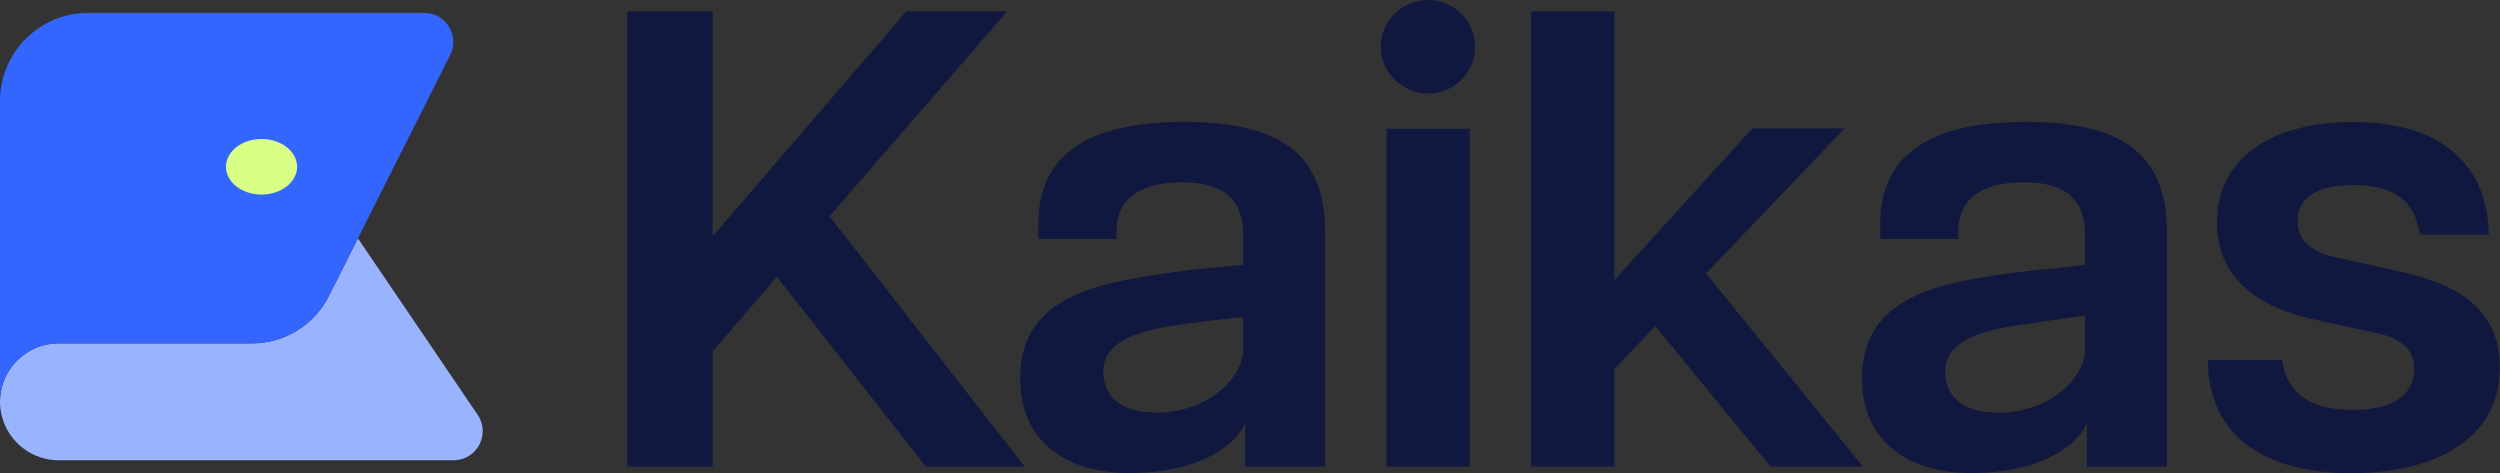 <svg width="433" height="82" viewBox="0 0 433 82" fill="none" xmlns="http://www.w3.org/2000/svg">
<rect x="0" y="0" width="433" height="82" fill="#333333" stroke="none"/>
<path d="M176.687 65.494C176.687 53.331 186.732 49.966 196.22 48.259C203.787 46.896 208.875 46.437 215.326 45.862V40.823C215.326 33.732 211.042 31.582 204.739 31.582C198.436 31.582 193.364 33.715 193.364 40.134V41.381H179.838V38.788C179.838 27.412 187.602 21.109 205.067 21.109C222.532 21.109 229.509 27.297 229.509 40.265V80.809H215.655V73.242C214.424 76.508 208.564 81.925 195.498 81.925C185.583 81.925 176.687 77.198 176.687 65.478V65.494ZM200.225 71.469C209.466 71.469 215.326 65.281 215.326 60.537V54.923C212.323 55.153 205.1 56.121 203.212 56.401C194.283 57.73 191.099 60.537 191.099 64.247C191.099 68.761 194.135 71.453 200.225 71.453V71.469Z" fill="#101840"/>
<path d="M108.665 1.97H123.421V40.938L156.973 1.97H174.438L143.677 37.458L177.474 80.825H160.354L134.567 47.931L123.421 60.882V80.825H108.665V1.97V1.97Z" fill="#101840"/>
<path d="M247.368 0C251.652 0 255.477 3.496 255.477 8.109C255.477 12.721 251.652 16.218 247.368 16.218C243.084 16.218 239.144 12.721 239.144 8.109C239.144 3.496 242.969 0 247.368 0Z" fill="#101840"/>
<path d="M254.557 22.307H240.146V80.809H254.557V22.307Z" fill="#101840"/>
<path d="M265.21 1.97H279.622V48.489L303.505 22.242H319.493L295.495 47.356L322.645 80.809H306.641L286.697 56.483L279.606 63.918V80.809H265.194V1.97H265.21Z" fill="#101840"/>
<path d="M382.427 62.343H395.263C396.051 68.531 400.778 71.01 407.541 71.01C413.729 71.01 418.129 68.876 418.129 63.918C418.129 60.307 415.765 58.518 411.251 57.615L400.434 55.252C388.599 52.543 383.986 46.355 383.986 38.476C383.986 27.429 393.457 21.126 407.525 21.126C422.396 21.126 430.833 28.217 431.063 40.61H419.113C418.211 34.192 413.926 32.058 407.623 32.058C401.32 32.058 397.939 34.192 397.939 38.246C397.939 41.627 400.302 43.761 405.03 44.664L416.175 47.143C425.417 49.277 432.967 53.331 432.967 63.59C432.967 76.541 421.034 81.958 407.279 81.958C392.292 81.958 382.493 75.54 382.394 62.359L382.427 62.343Z" fill="#101840"/>
<path d="M322.497 65.494C322.497 53.331 332.543 49.966 342.03 48.259C349.598 46.896 355.687 46.601 361.137 45.862V40.823C361.137 33.732 356.853 31.582 350.55 31.582C344.246 31.582 339.174 33.715 339.174 40.134V41.381H325.649V38.788C325.649 27.412 333.413 21.109 350.878 21.109C368.343 21.109 375.319 27.297 375.319 40.265V80.809H361.465V73.242C360.234 76.508 354.374 81.925 341.308 81.925C331.394 81.925 322.497 77.198 322.497 65.478V65.494ZM346.036 71.469C355.277 71.469 361.137 65.281 361.137 60.537V54.644C358.33 55.022 350.911 56.121 349.023 56.401C340.093 57.73 336.909 60.537 336.909 64.247C336.909 68.761 339.946 71.453 346.036 71.453V71.469Z" fill="#101840"/>
<path d="M61.988 41.289L56.948 51.288C54.418 56.308 49.278 59.478 43.668 59.478H10.13C4.55 59.458 0 64.028 0 69.588C0 75.147 4.55 79.717 10.13 79.717H78.557C82.607 79.717 85.007 75.187 82.727 71.838L61.998 41.289H61.988Z" fill="#99B3FF"/>
<path d="M73.467 2.23H15.279C6.84 2.23 0 9.07 0 17.509V69.588C0 64.028 4.55 59.458 10.13 59.458H43.678C49.288 59.458 54.428 56.288 56.958 51.268L77.967 9.53C79.657 6.18 77.227 2.23 73.467 2.23Z" fill="#3366FF"/>
<path d="M45.298 33.699C48.698 33.699 51.458 31.549 51.458 28.889C51.458 26.229 48.698 24.079 45.298 24.079C41.899 24.079 39.139 26.229 39.139 28.889C39.139 31.549 41.899 33.699 45.298 33.699Z" fill="#DAFF86"/>
</svg>
